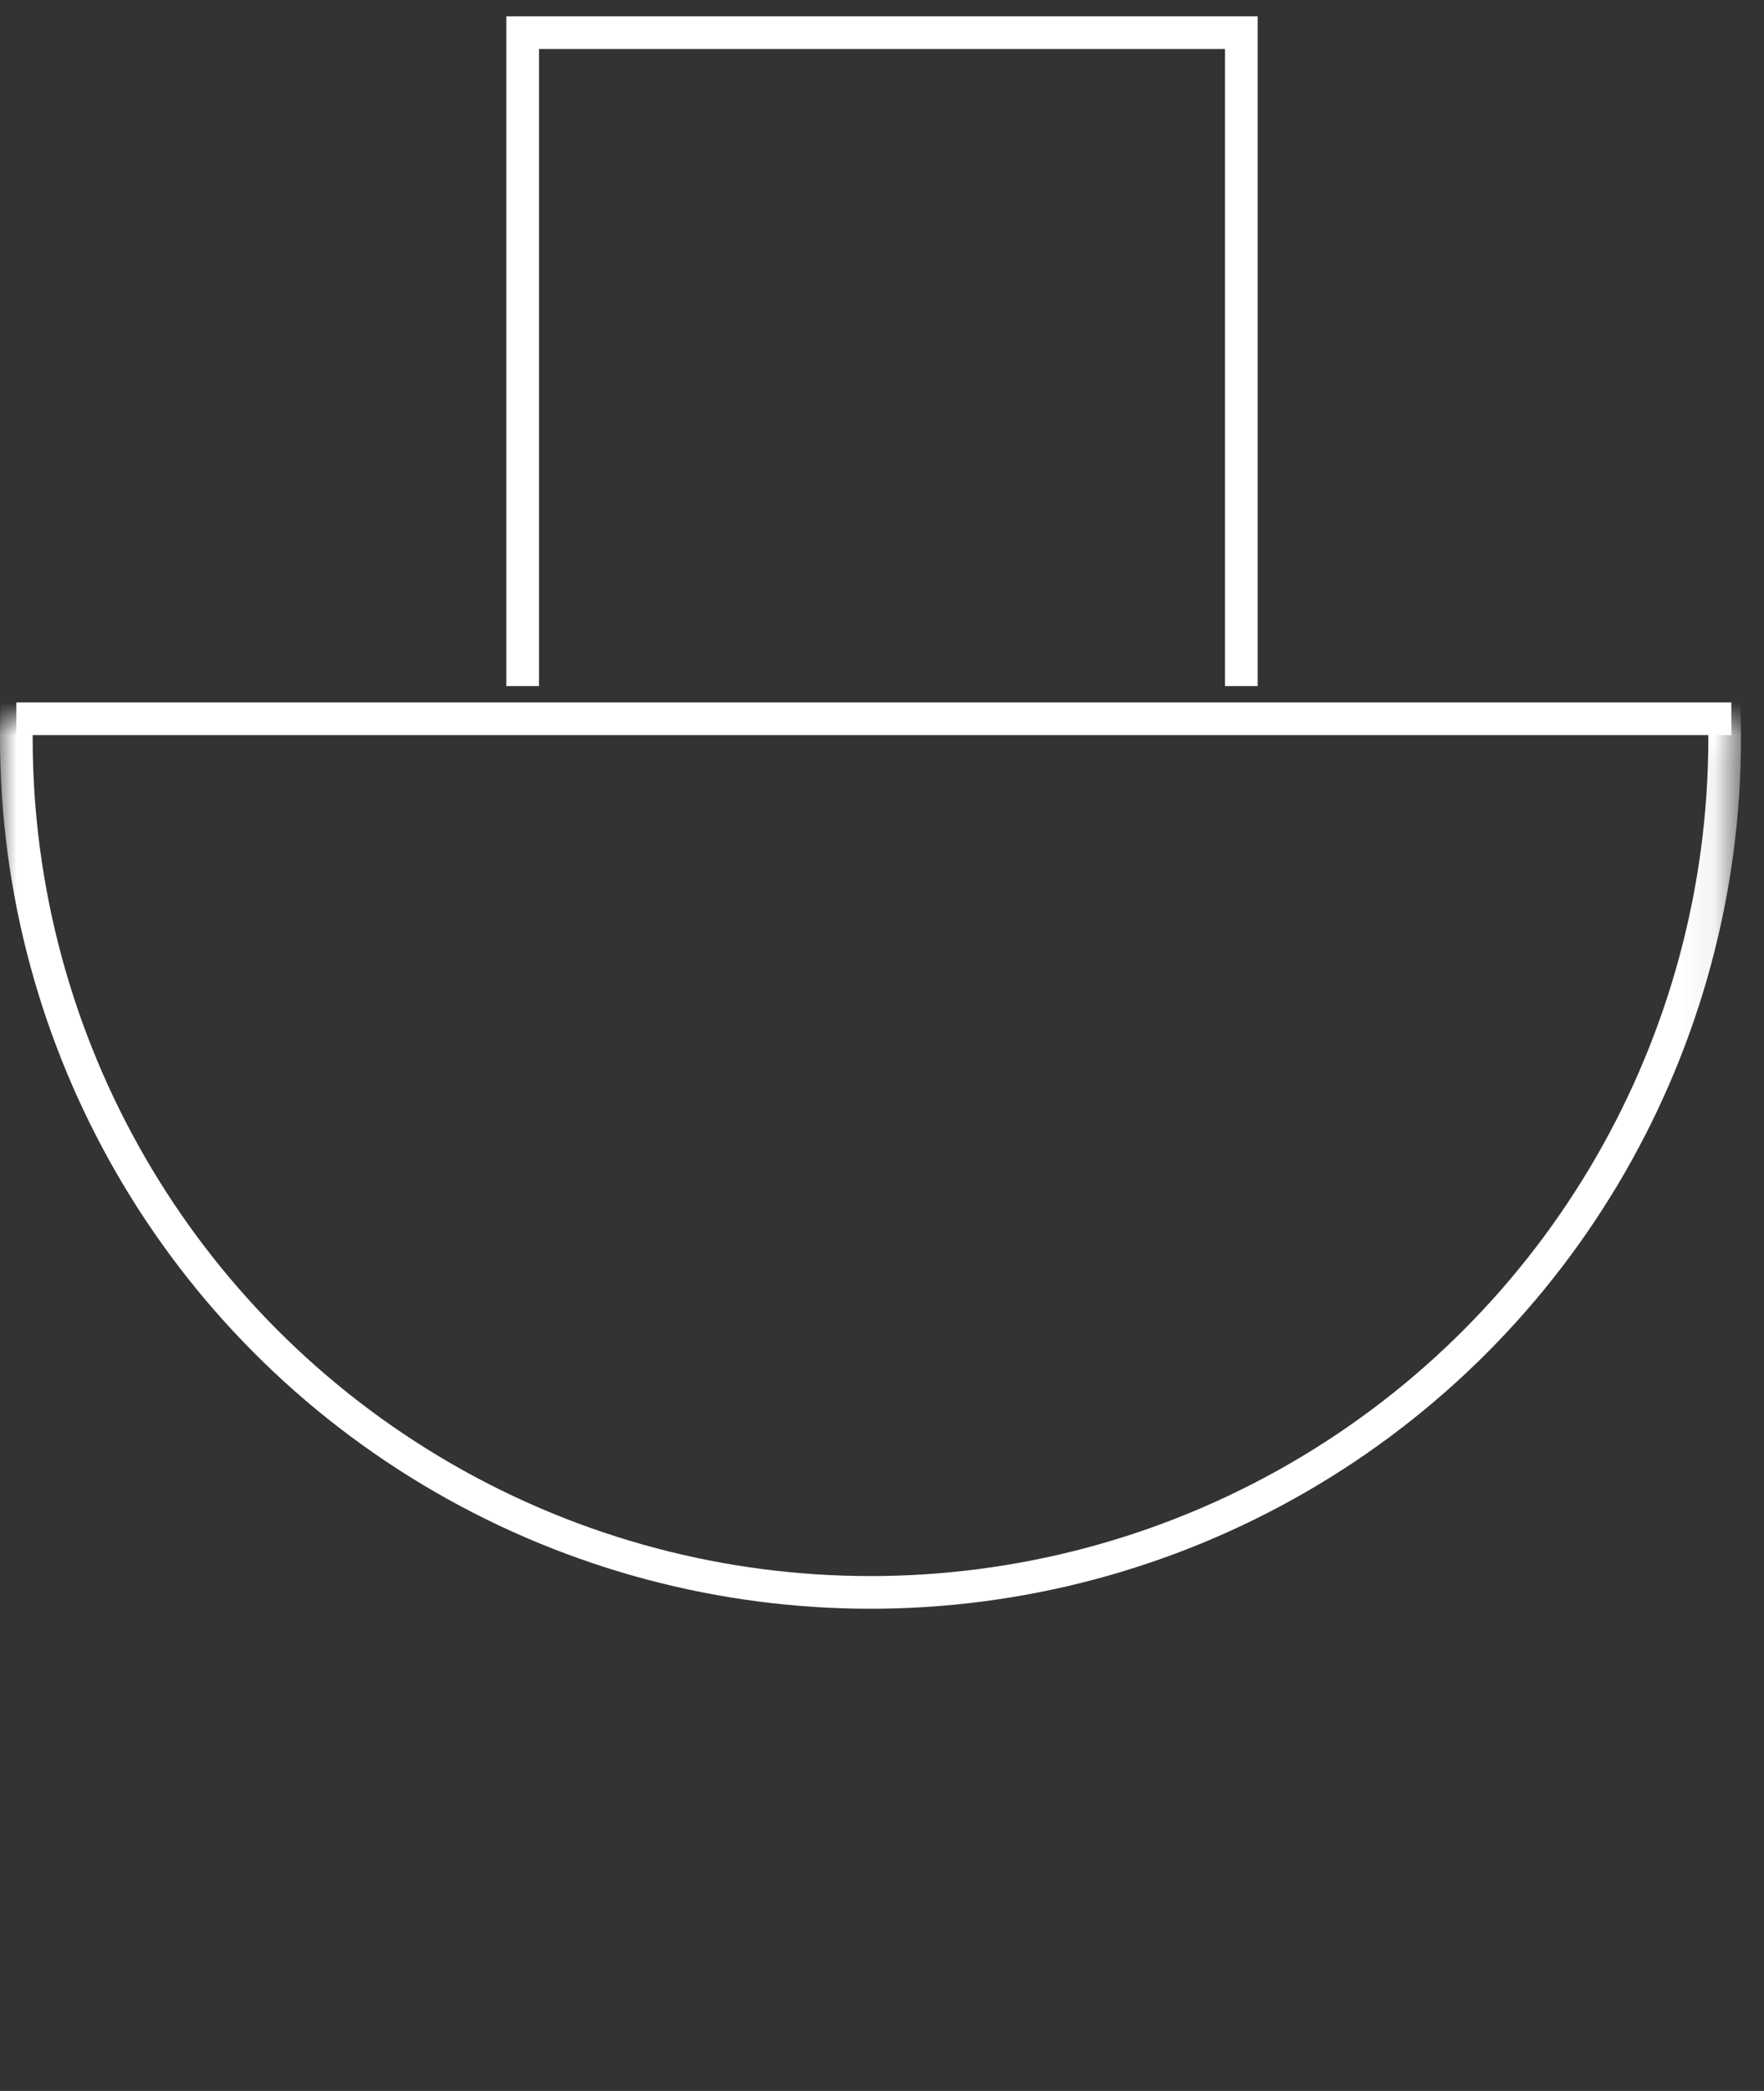 <svg width="54" height="64" viewBox="0 0 54 64" fill="none" xmlns="http://www.w3.org/2000/svg">
<rect x="0" y="0" width="54" height="64" fill="#333333" stroke="none"/>
<mask id="mask0_981_720" style="mask-type:alpha" maskUnits="userSpaceOnUse" x="0" y="22" width="54" height="42">
<rect x="0.5" y="22.5" width="52.297" height="40.453" fill="#E5E5E5" stroke="white"/>
</mask>
<g mask="url(#mask0_981_720)">
<circle cx="26.648" cy="22.592" r="26.148" stroke="white"/>
</g>
<path d="M16 21C16 20.238 16 7.349 16 1H38V21" stroke="white"/>
<path d="M0.5 22H53" stroke="white"/>
</svg>
